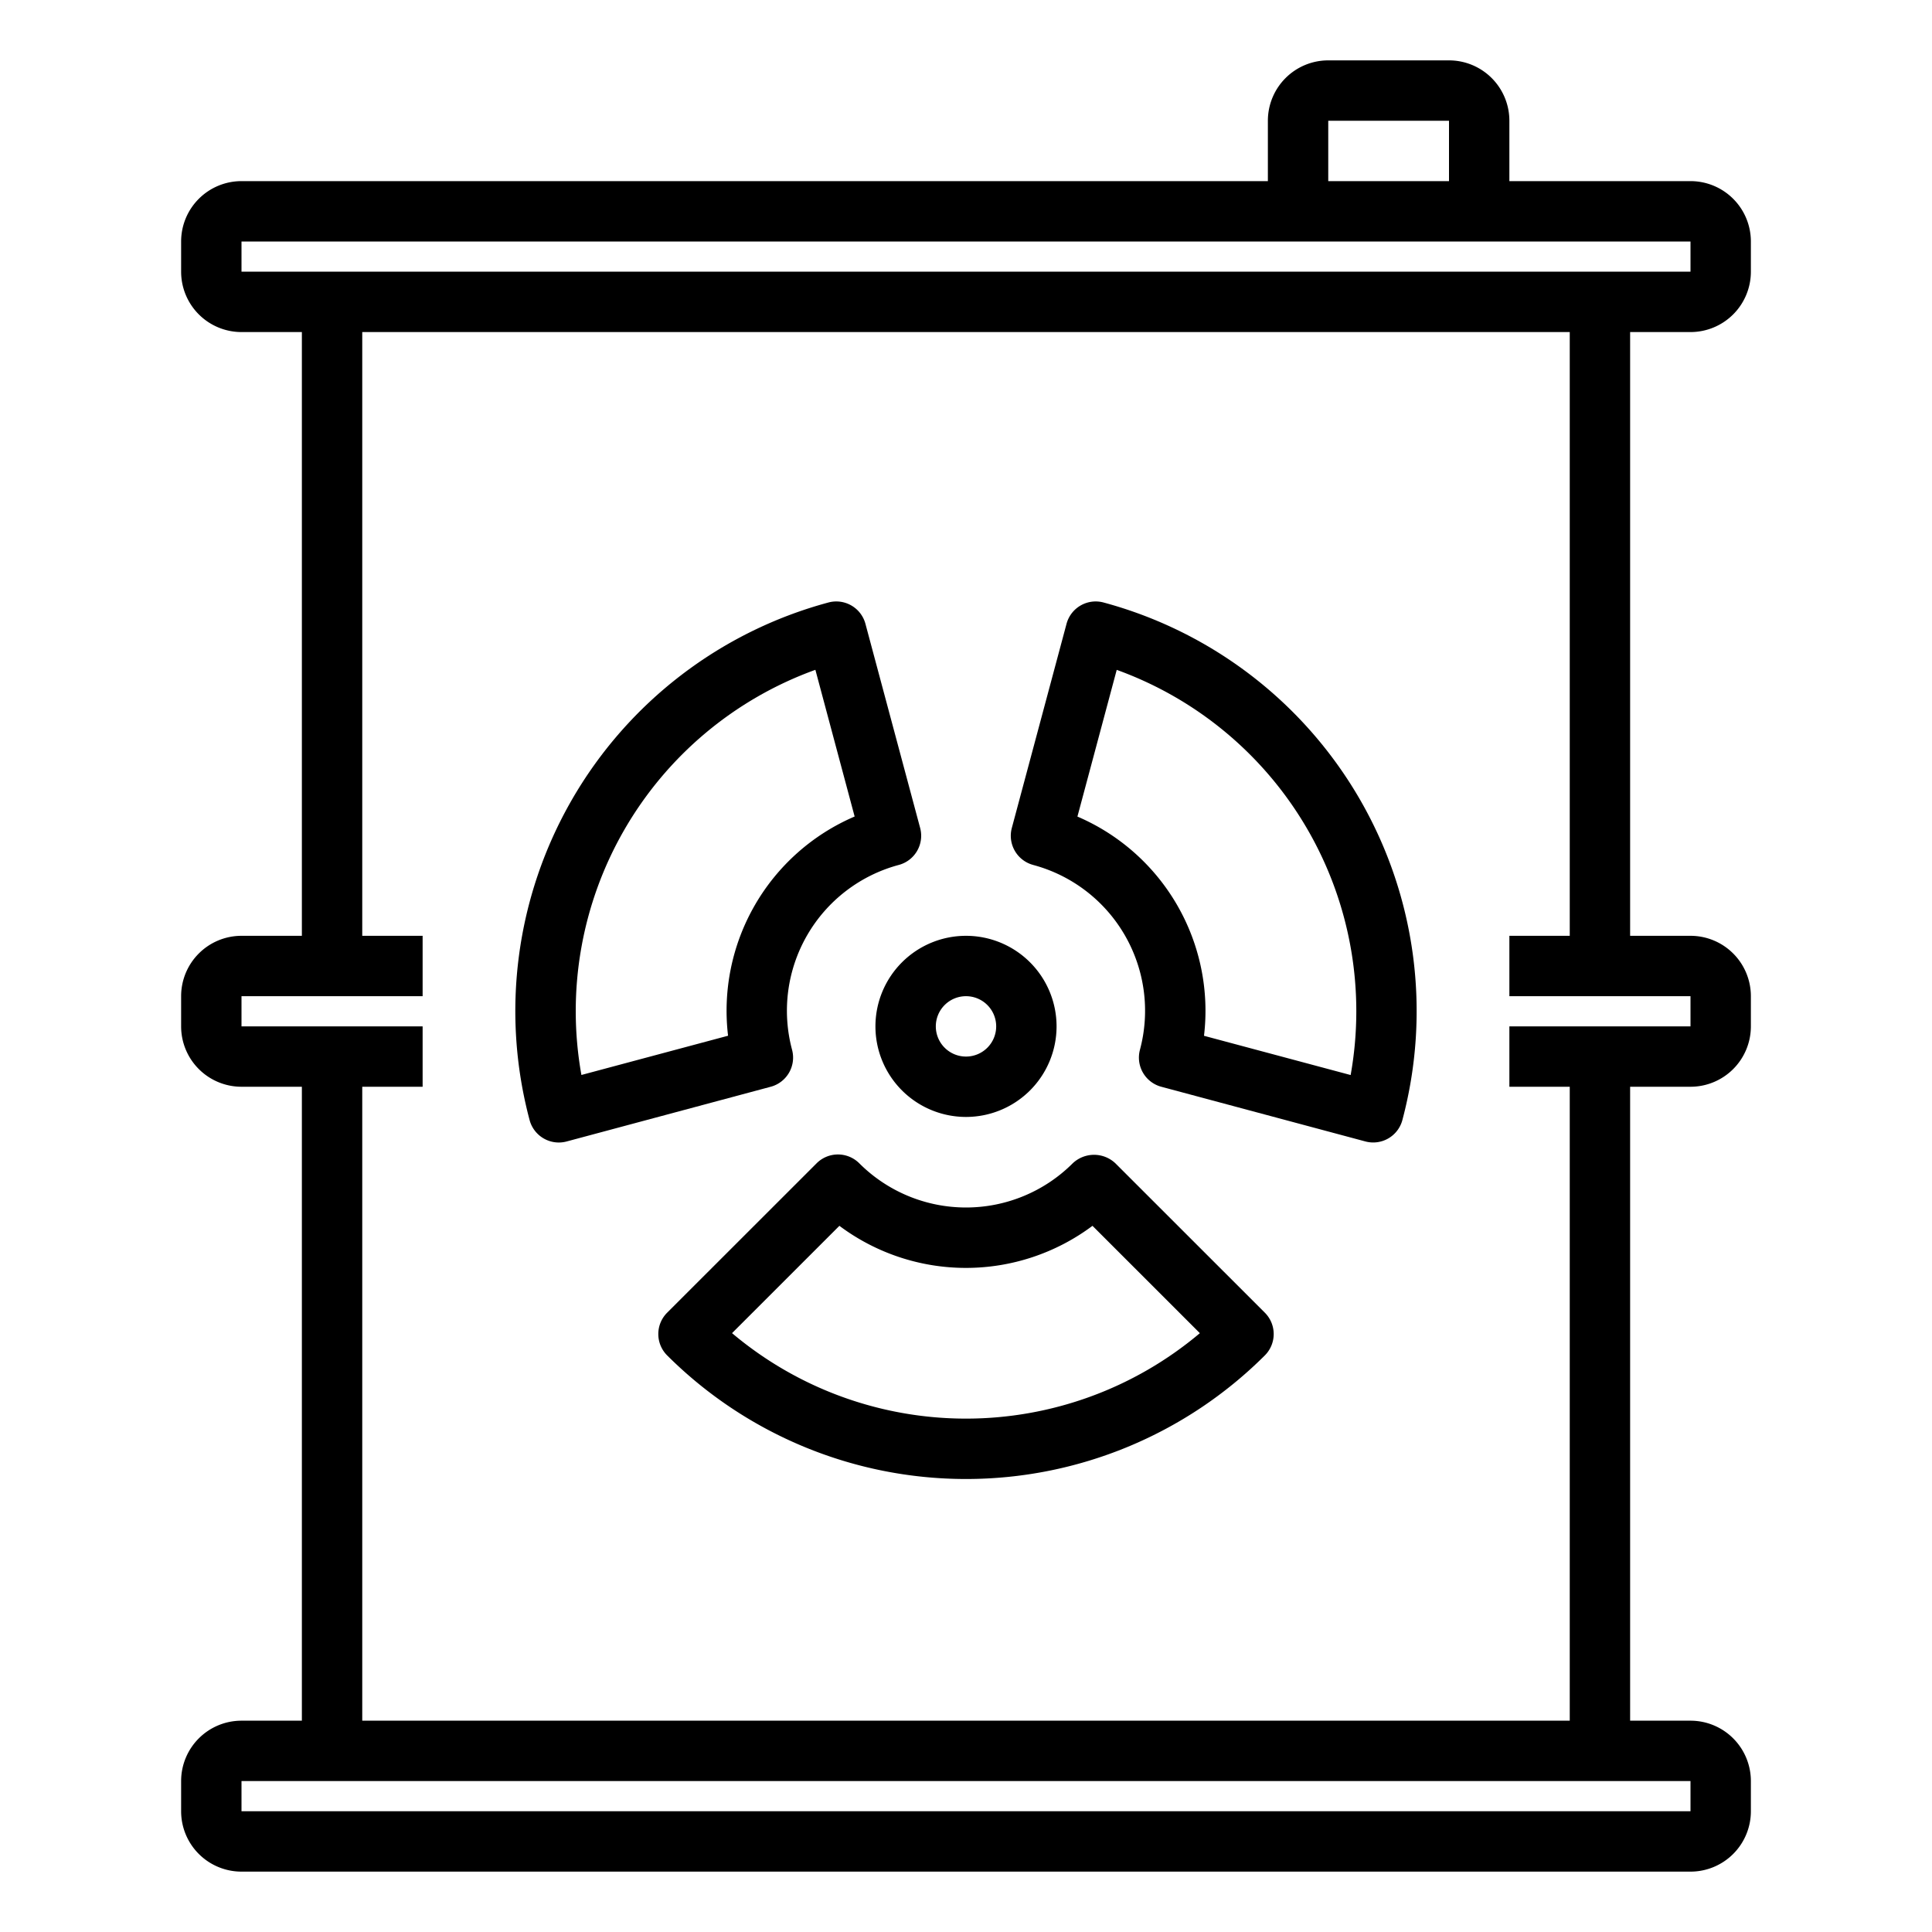 <svg xmlns="http://www.w3.org/2000/svg" viewBox="0 0 64 64" x="0px" y="0px"><g data-name="Nuclear Tank"><path d="M29,34a3,3,0,1,0,3-3A3,3,0,0,0,29,34Zm3-1a1,1,0,1,1-1,1A1,1,0,0,1,32,33Z"></path><path d="M18.011,37.713a1,1,0,0,0,.759.1L25.531,36a1,1,0,0,0,.707-1.225,5,5,0,0,1,3.536-6.123,1,1,0,0,0,.707-1.225l-1.812-6.761a1,1,0,0,0-1.225-.708,14.018,14.018,0,0,0-9.9,17.147A1,1,0,0,0,18.011,37.713Zm9-15.523,1.3,4.858a7,7,0,0,0-4.193,7.262l-4.858,1.3A12.022,12.022,0,0,1,27.007,22.19Z"></path><path d="M34.226,28.653a5,5,0,0,1,3.536,6.123A1,1,0,0,0,38.469,36l6.761,1.812a1,1,0,0,0,1.225-.707,14.018,14.018,0,0,0-9.9-17.147,1,1,0,0,0-1.225.708l-1.812,6.761a1,1,0,0,0,.707,1.225Zm2.767-6.463a12.022,12.022,0,0,1,7.749,13.422l-4.858-1.3a7,7,0,0,0-4.193-7.262Z"></path><path d="M36.949,38.536a1.029,1.029,0,0,0-1.414,0,5,5,0,0,1-7.07,0,1,1,0,0,0-1.414,0L22.1,43.485a1,1,0,0,0,0,1.414,14.015,14.015,0,0,0,19.8,0,1,1,0,0,0,0-1.414Zm-12.7,5.627,3.557-3.556a7,7,0,0,0,8.384,0l3.557,3.556A12.02,12.02,0,0,1,24.251,44.163Z"></path><path d="M56,11a2,2,0,0,0,2-2V8a2,2,0,0,0-2-2H50V4a2,2,0,0,0-2-2H44a2,2,0,0,0-2,2V6H8A2,2,0,0,0,6,8V9a2,2,0,0,0,2,2h2V31H8a2,2,0,0,0-2,2v1a2,2,0,0,0,2,2h2V57H8a2,2,0,0,0-2,2v1a2,2,0,0,0,2,2H56a2,2,0,0,0,2-2V59a2,2,0,0,0-2-2H54V36h2a2,2,0,0,0,2-2V33a2,2,0,0,0-2-2H54V11ZM44,4h4V6H44ZM8,8H56V9H8ZM56,60H8V59H56ZM52,31H50v2h6v1H50v2h2V57H12V36h2V34H8V33h6V31H12V11H52Z"></path></g></svg>